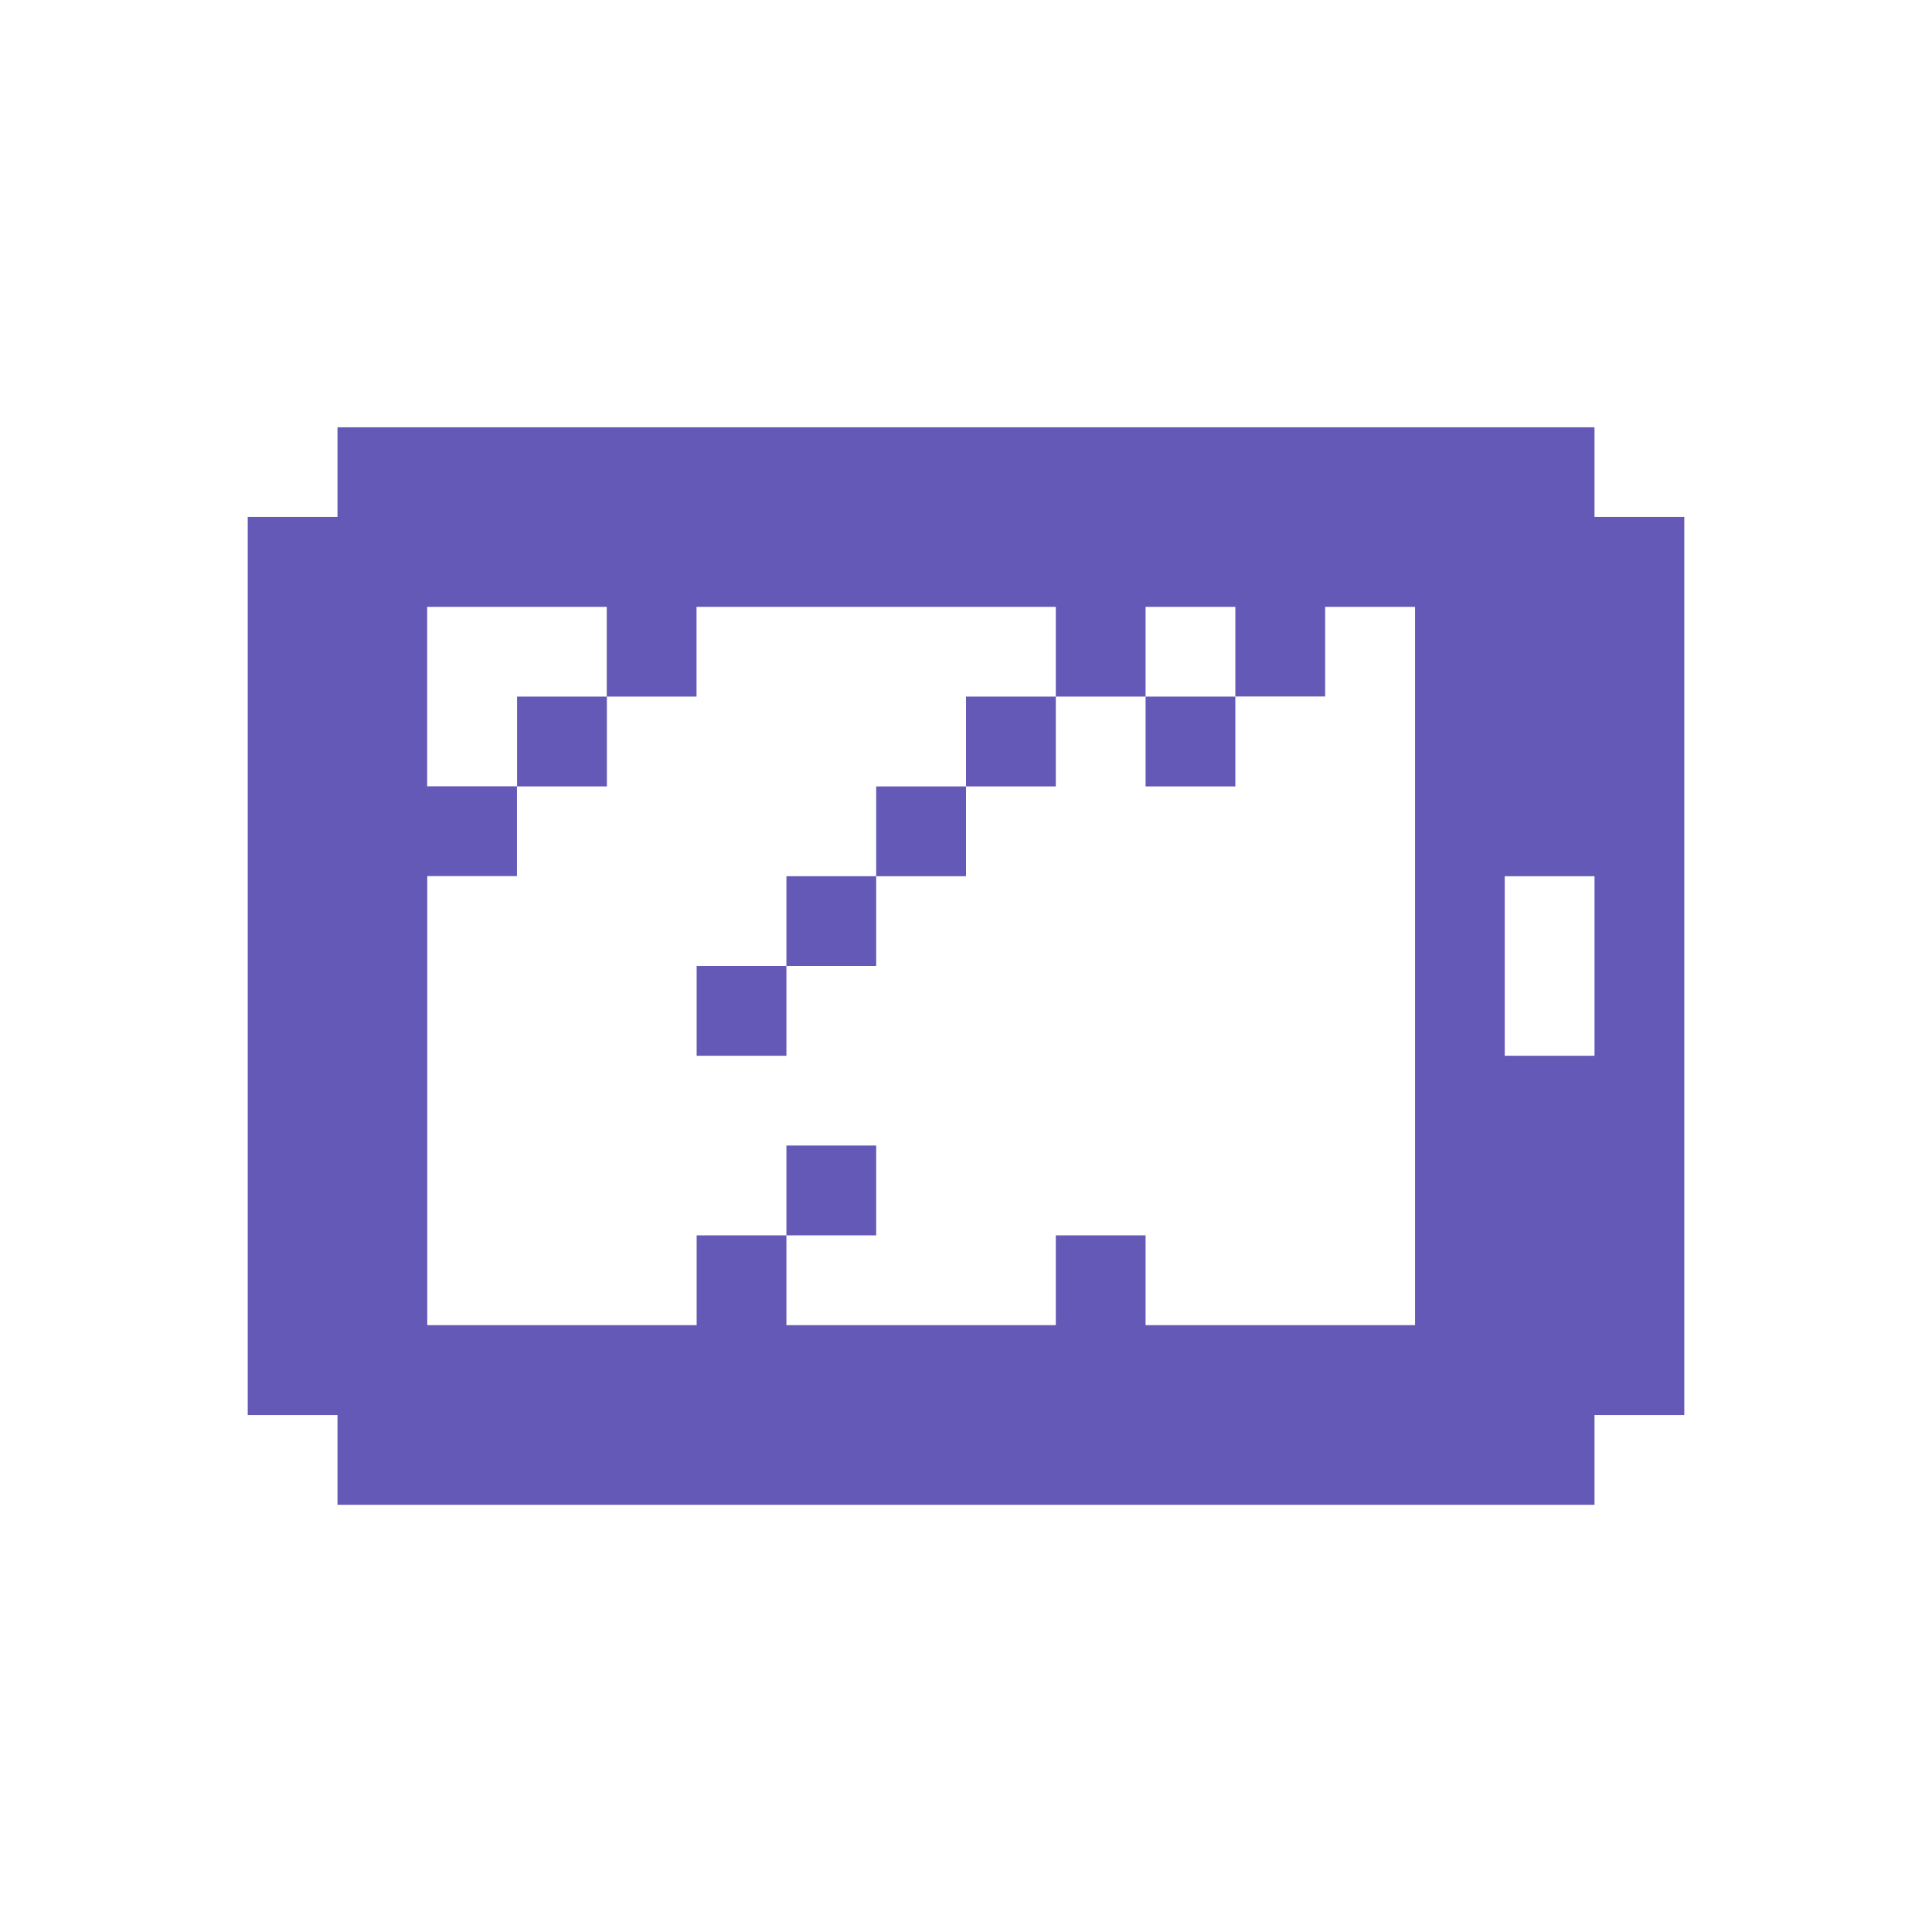 <svg id="Layer_1" data-name="Layer 1" xmlns="http://www.w3.org/2000/svg" viewBox="0 0 512 512"><defs><style>.cls-1{fill:#6459b6;}</style></defs><title>icon</title><path class="cls-1" d="M422.56,137V113.24H89.44V137H65.65V375H89.44v23.79H422.56V375h23.79V137Zm-95.18,23.79h0v23.79h23.8V160.82H375V351.18H303.59v-23.8H279.8v23.8H208.41v-23.8H184.62v23.8H113.23v-119H137v-23.8h-23.8V160.82h47.6v23.79h23.79V160.82H279.8v23.79h23.79V160.82h23.79ZM422.56,256v23.79H398.77V232.21h23.79V256Z"/><polygon class="cls-1" points="303.59 208.41 327.38 208.41 327.38 184.61 303.59 184.61 303.59 208.41 303.59 208.41"/><polygon class="cls-1" points="256 208.41 279.8 208.41 279.8 184.61 256 184.61 256 208.41 256 208.41"/><polygon class="cls-1" points="232.2 232.21 256 232.21 256 208.41 232.2 208.41 232.2 232.21 232.2 232.21"/><polygon class="cls-1" points="232.2 303.58 208.41 303.58 208.41 327.38 232.2 327.38 232.2 303.58 232.2 303.58"/><polygon class="cls-1" points="208.41 256 232.2 256 232.2 232.21 208.41 232.21 208.41 256 208.41 256"/><polygon class="cls-1" points="184.62 279.79 208.41 279.79 208.41 256 184.62 256 184.62 279.79 184.62 279.79"/><polygon class="cls-1" points="160.83 184.61 137.03 184.61 137.03 208.41 160.83 208.41 160.83 184.61 160.83 184.61"/></svg>